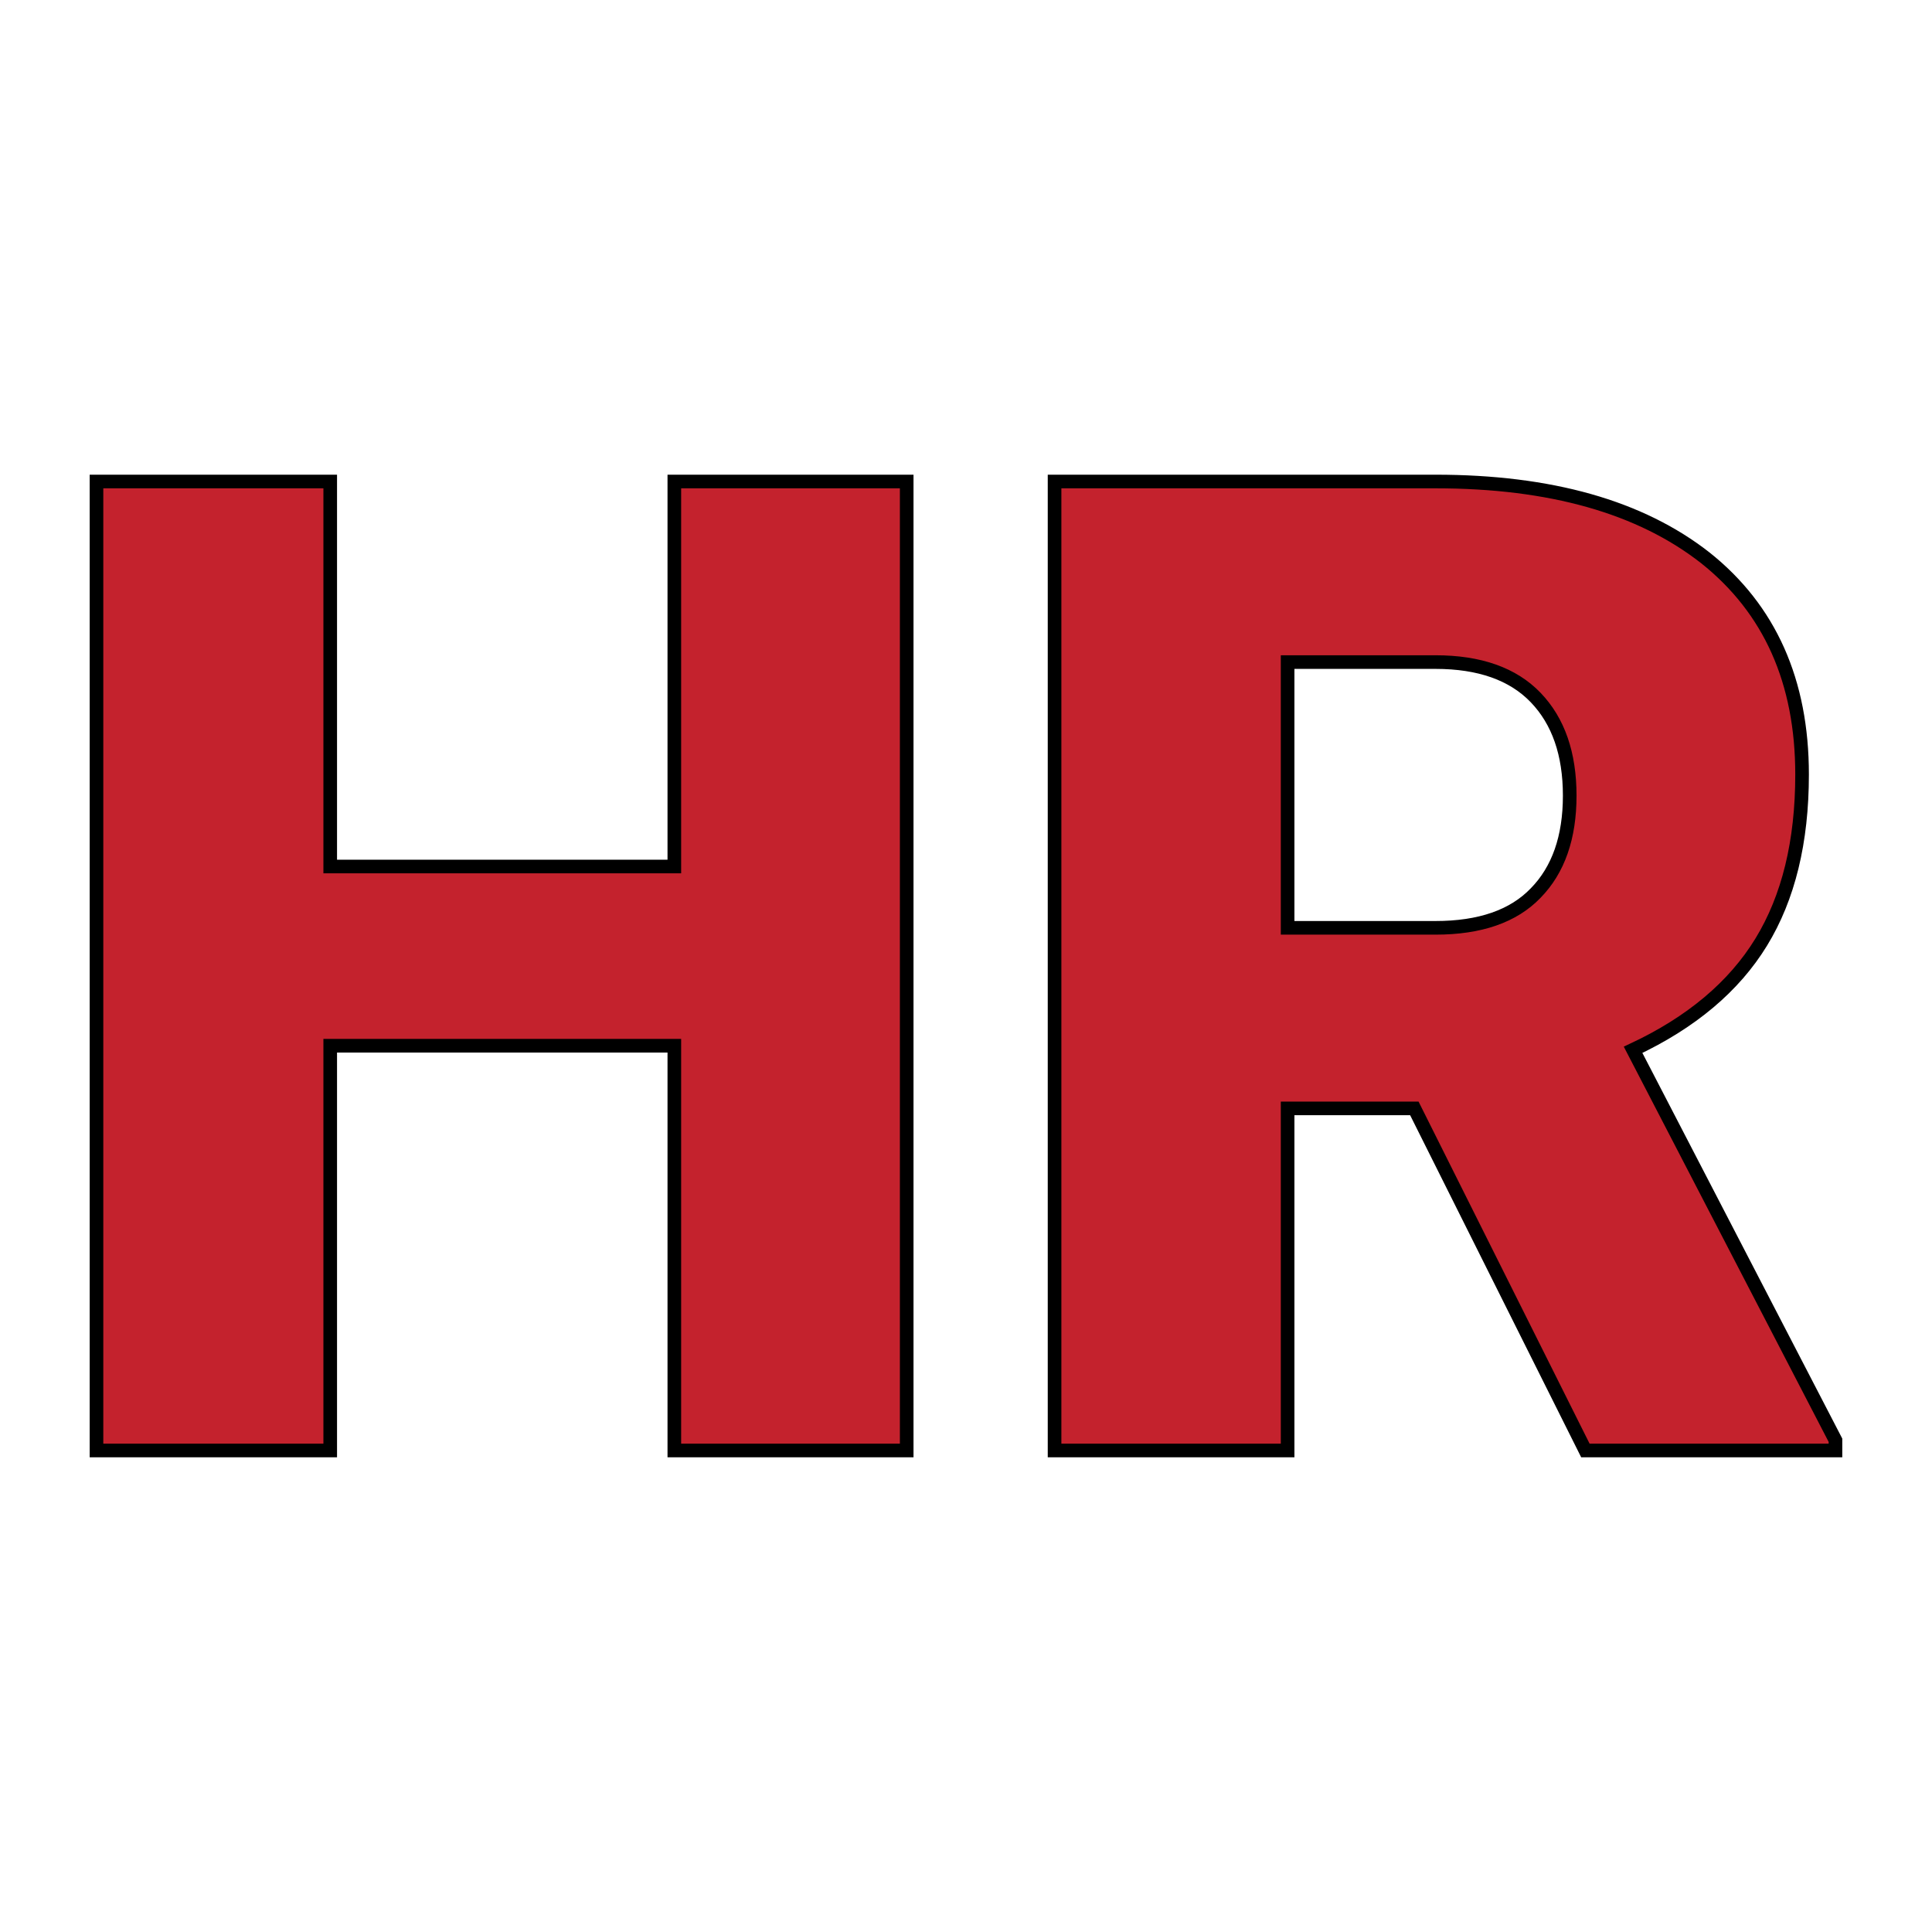 <svg xmlns="http://www.w3.org/2000/svg" version="1.1" xmlns:xlink="http://www.w3.org/1999/xlink" viewBox="0 0 200 200"><rect width="200" height="200" fill="url('#gradient')"></rect><defs><linearGradient id="gradient" gradientTransform="rotate(45 0.5 0.5)"><stop offset="0%" stop-color="#ffffff"></stop><stop offset="100%" stop-color="#ffffff"></stop></linearGradient></defs><g><g fill="#c4222d" transform="matrix(7.054,0,0,7.054,2.441,150.153)" stroke="#000000" stroke-width="0.2"><path d="M12.96-14.22L12.96 0L9.55 0L9.55-5.94L4.50-5.94L4.50 0L1.07 0L1.07-14.22L4.50-14.22L4.50-8.57L9.55-8.57L9.55-14.22L12.96-14.22ZM22.92 0L20.41-5.02L18.55-5.02L18.55 0L15.13 0L15.13-14.22L20.72-14.22Q23.25-14.22 24.68-13.10Q26.10-11.97 26.10-9.92L26.10-9.92Q26.10-8.44 25.50-7.46Q24.90-6.48 23.62-5.88L23.62-5.88L26.59-0.15L26.59 0L22.92 0ZM18.55-11.57L18.55-7.67L20.72-7.67Q21.70-7.67 22.19-8.18Q22.69-8.69 22.69-9.61Q22.69-10.53 22.19-11.05Q21.69-11.57 20.72-11.57L20.72-11.57L18.55-11.57Z"></path></g></g></svg>